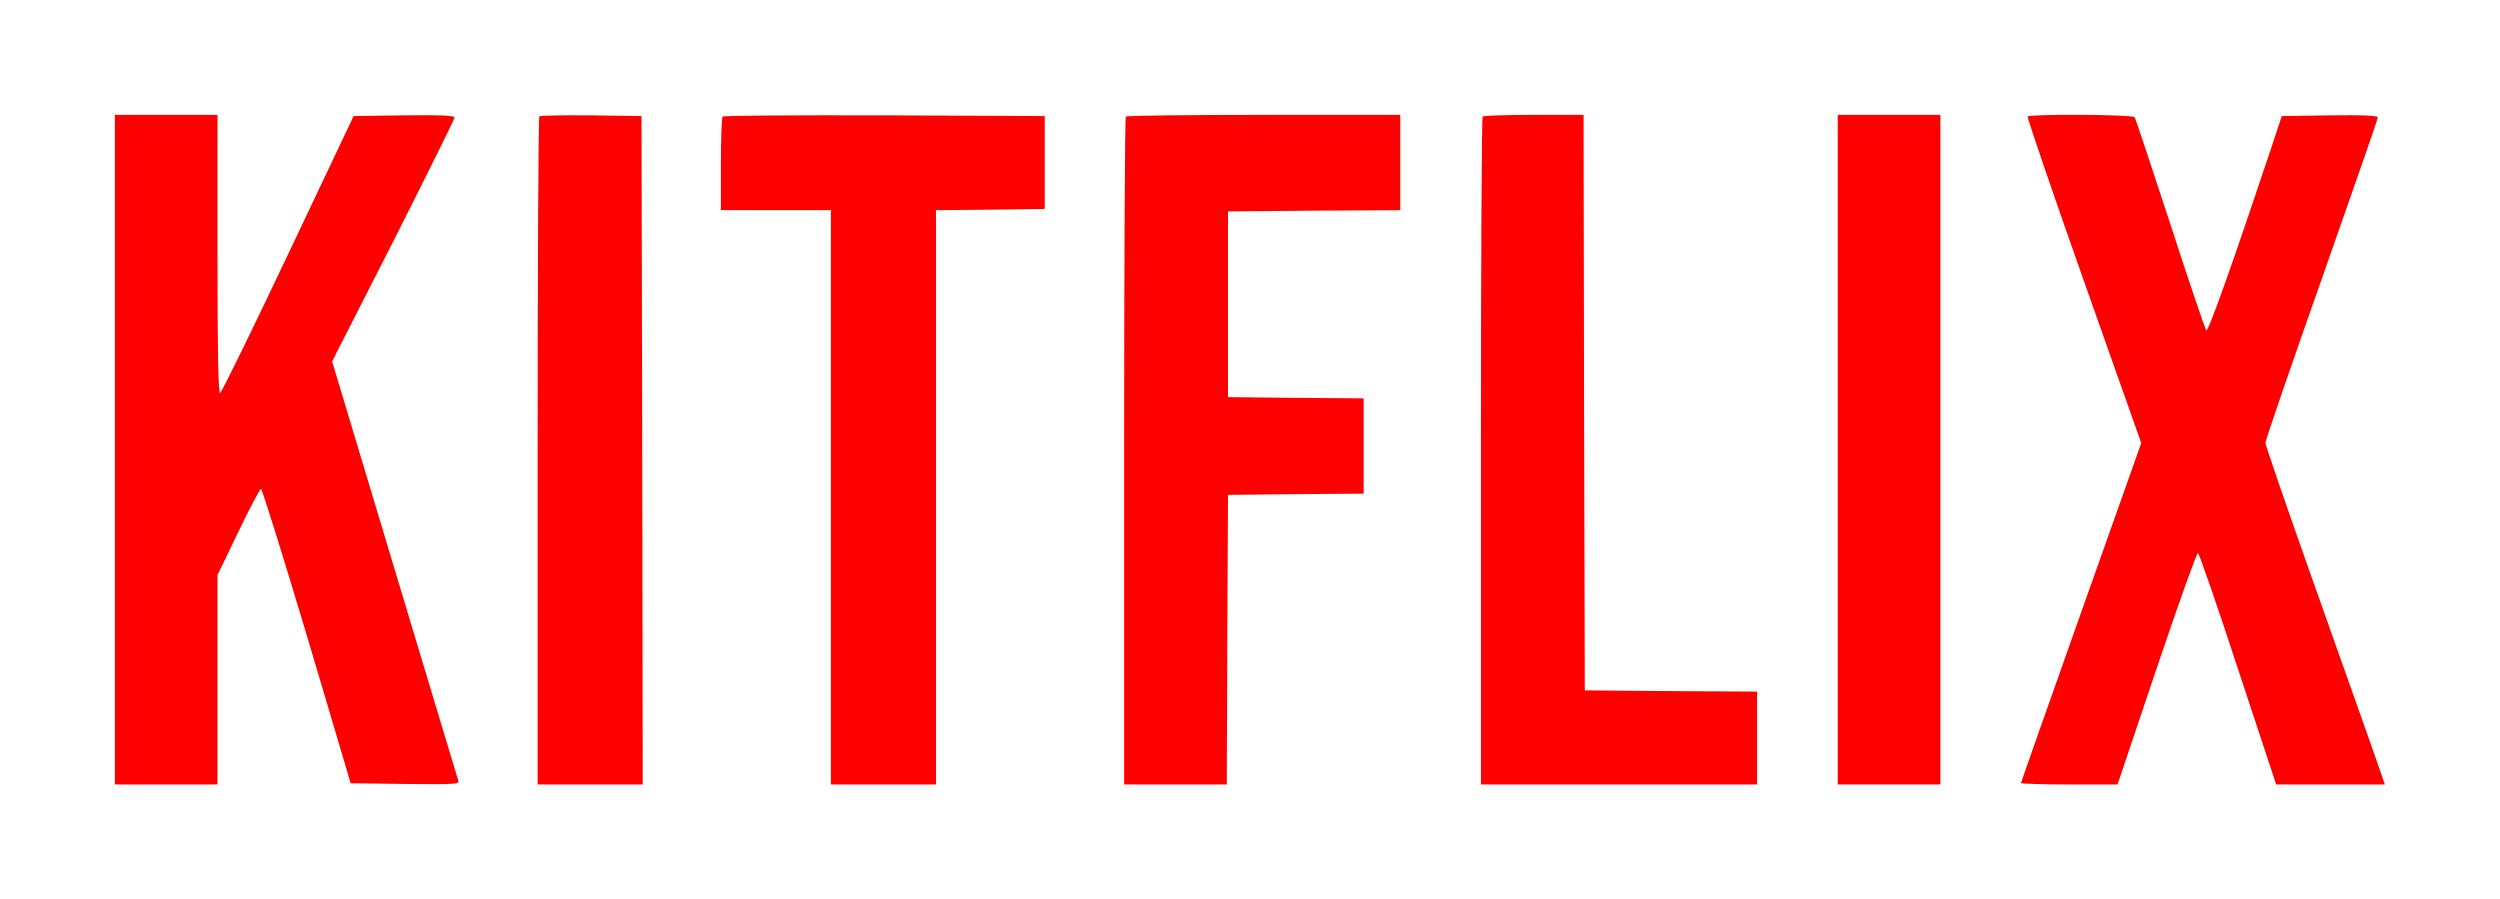 <?xml version="1.0" standalone="no"?>
<!DOCTYPE svg PUBLIC "-//W3C//DTD SVG 20010904//EN"
 "http://www.w3.org/TR/2001/REC-SVG-20010904/DTD/svg10.dtd">
<svg version="1.0" xmlns="http://www.w3.org/2000/svg"
 width="1023pt" height="368pt" viewBox="0 0 1023 368"
 preserveAspectRatio="xMidYMid meet">

<g transform="translate(0,368) scale(0.1,-0.1)"
fill="#ff0000" stroke="none">
<path d="M470 1840 l0 -1370 210 0 210 0 0 428 0 429 85 176 c47 98 89 177 93
177 4 0 89 -271 188 -602 l179 -603 224 -3 c210 -2 223 -1 216 15 -3 10 -121
400 -261 866 l-255 848 251 493 c137 271 250 499 250 505 0 8 -55 11 -206 9
l-207 -3 -268 -565 c-147 -310 -272 -566 -278 -568 -8 -3 -11 166 -11 567 l0
571 -210 0 -210 0 0 -1370z"/>
<path d="M2207 3204 c-4 -4 -7 -621 -7 -1371 l0 -1363 215 0 215 0 -2 1368 -3
1367 -206 3 c-113 1 -208 -1 -212 -4z"/>
<path d="M2957 3203 c-4 -3 -7 -91 -7 -195 l0 -188 225 0 225 0 0 -1175 0
-1175 215 0 215 0 0 1175 0 1175 223 2 222 3 0 190 0 190 -656 3 c-360 1 -659
-1 -662 -5z"/>
<path d="M4607 3203 c-4 -3 -7 -620 -7 -1370 l0 -1363 210 0 210 0 2 592 3
593 278 3 277 2 0 195 0 195 -277 2 -278 3 0 380 0 380 353 3 352 2 0 195 0
195 -558 0 c-307 0 -562 -3 -565 -7z"/>
<path d="M6067 3203 c-4 -3 -7 -620 -7 -1370 l0 -1363 565 0 565 0 0 190 0
190 -352 2 -353 3 -3 1178 -2 1177 -203 0 c-112 0 -207 -3 -210 -7z"/>
<path d="M7520 1840 l0 -1370 210 0 210 0 0 1370 0 1370 -210 0 -210 0 0
-1370z"/>
<path d="M8297 3203 c-2 -5 101 -307 230 -672 l235 -664 -246 -693 c-135 -381
-246 -695 -246 -698 0 -3 89 -6 198 -6 l197 0 160 475 c88 261 164 473 169
472 5 -2 79 -215 164 -475 l156 -472 223 0 222 0 -53 152 c-30 84 -140 395
-245 691 -105 296 -191 546 -191 555 0 9 103 310 230 669 126 358 230 656 230
662 0 8 -58 11 -197 9 l-196 -3 -43 -130 c-155 -464 -258 -755 -266 -747 -4 4
-71 200 -147 435 -77 235 -142 431 -146 437 -7 12 -431 14 -438 3z"/>
</g>
</svg>
